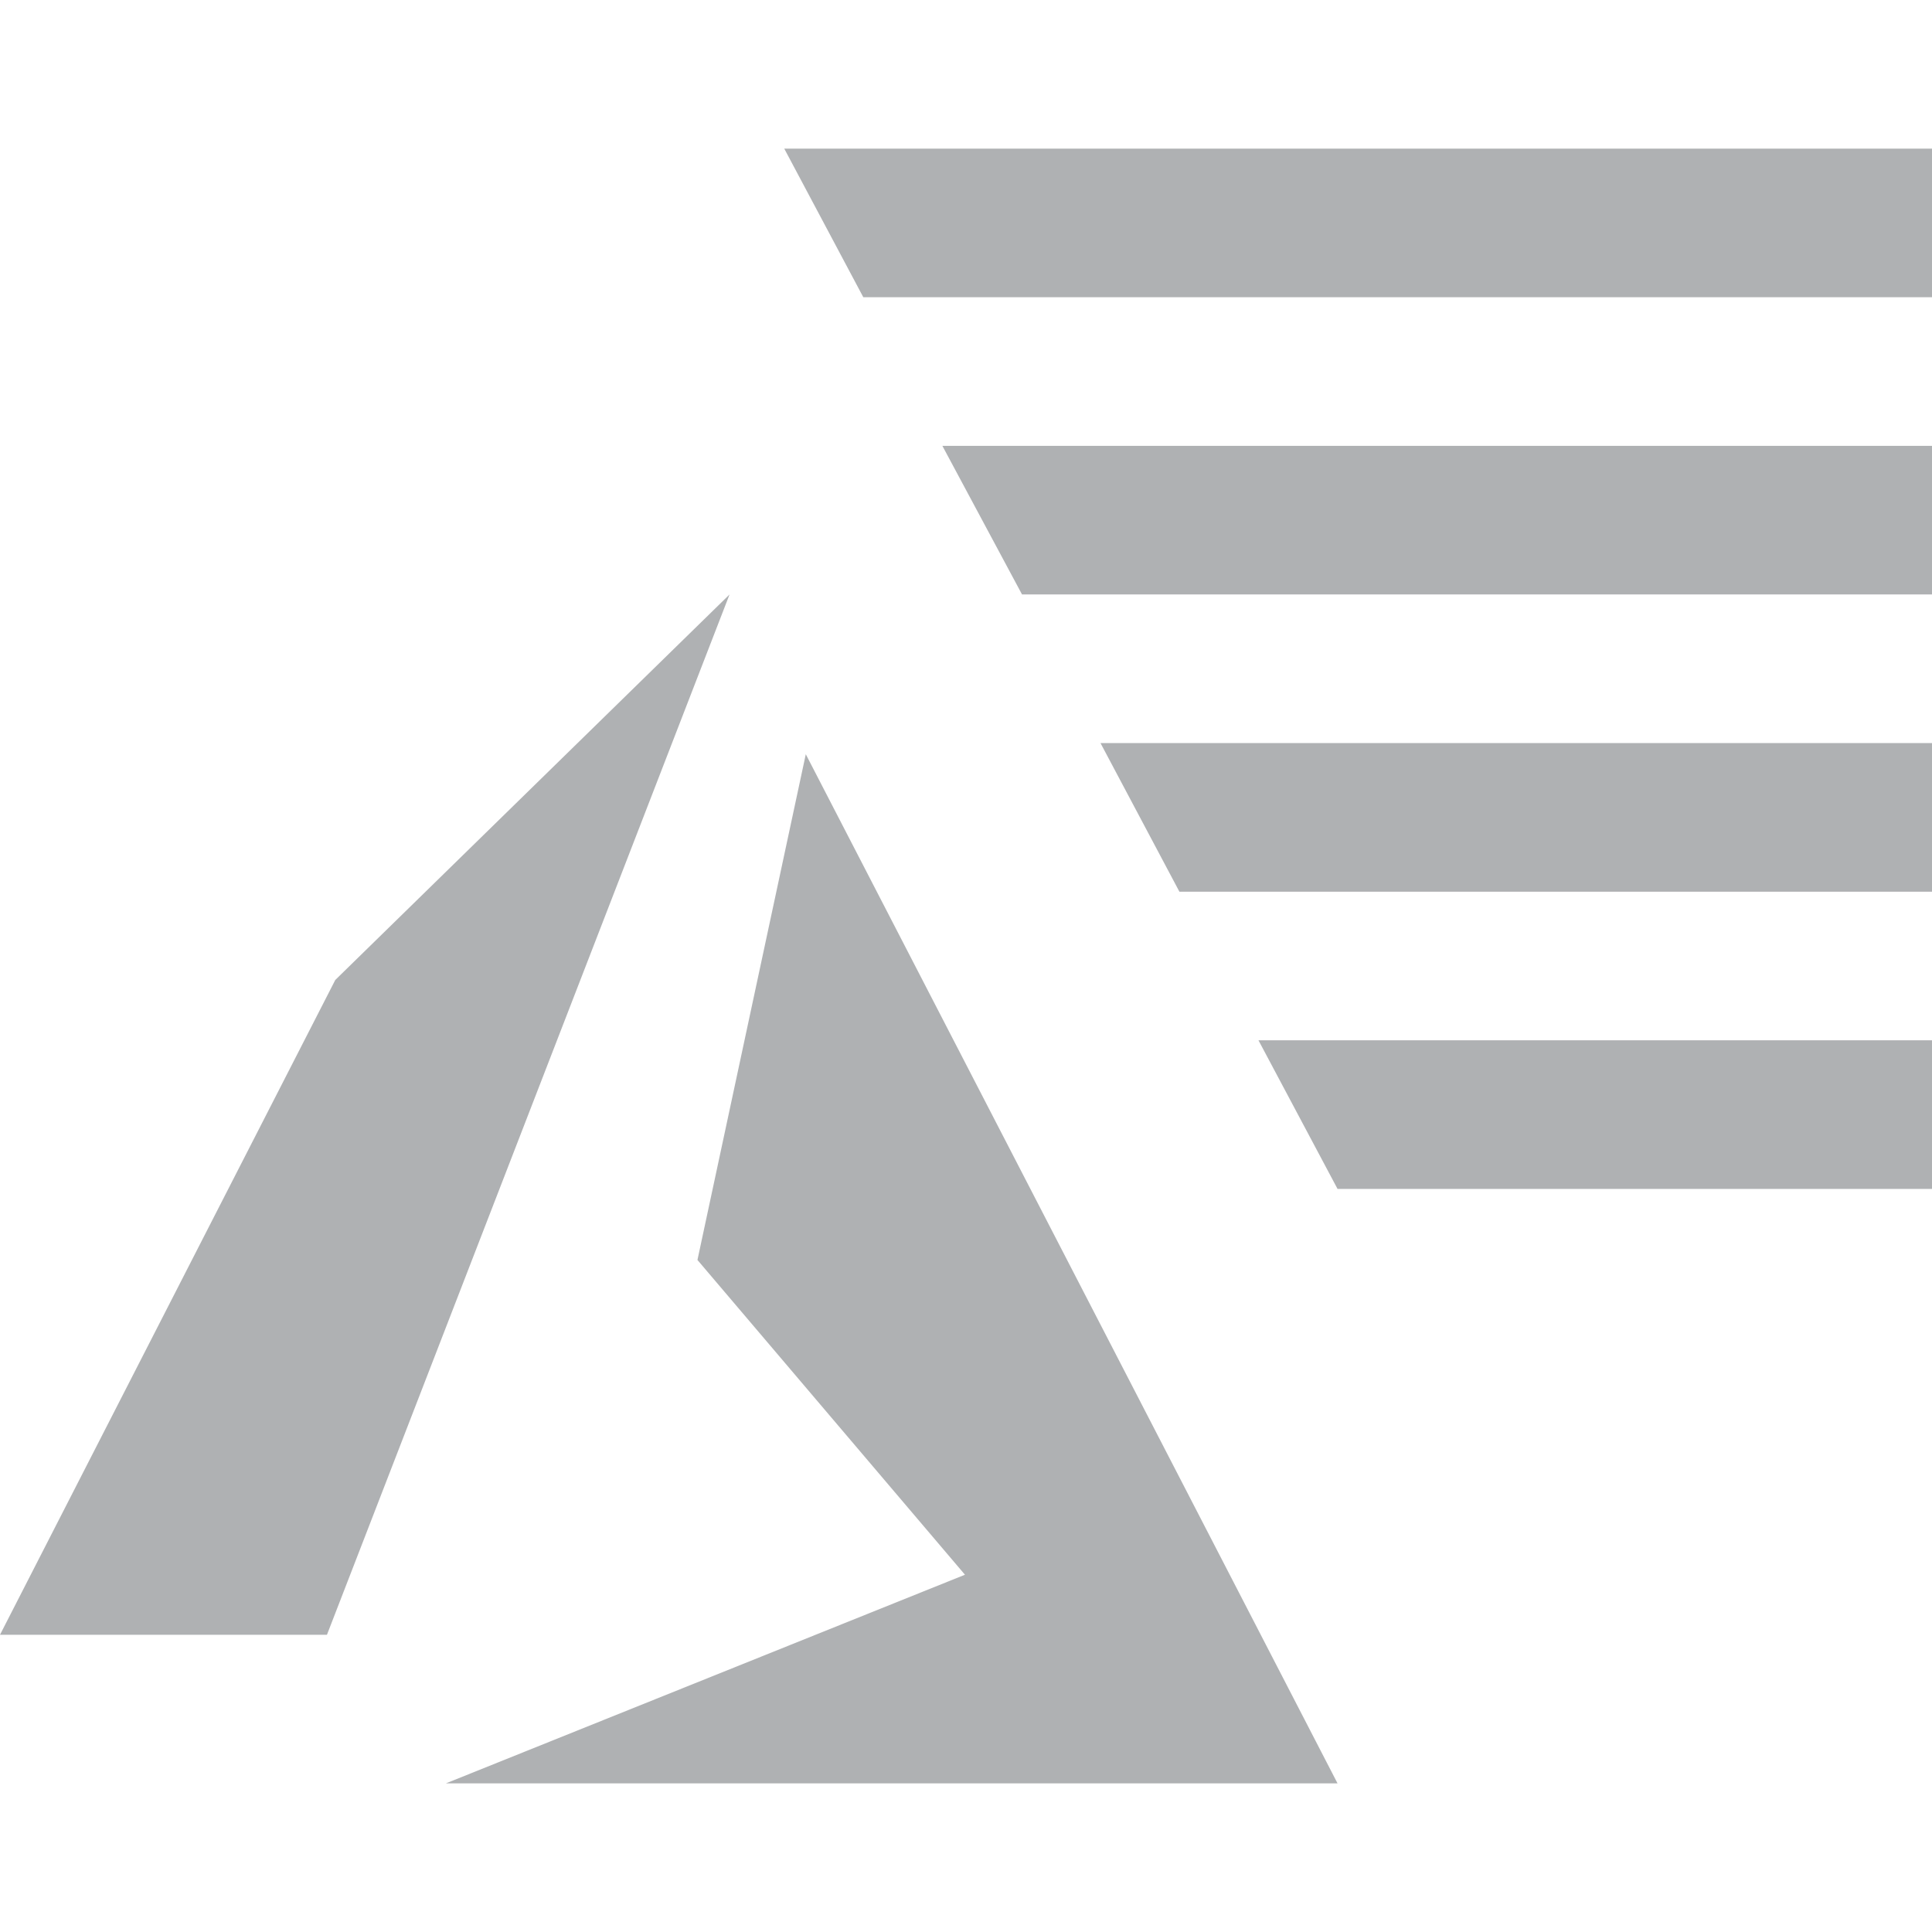 <svg xmlns="http://www.w3.org/2000/svg" width="13" height="13" viewBox="0 0 13 13">
  <path fill="#afb1b3" d="M4.693 8.478l1.8 2.118L3 12h6L5.422 5.075zM4.909 4L2.2 11H0l2.256-4.406zM7.405 5H13v1H7.936zM9 8h4V7H8.468zM5.277 1l.532 1H13V1zm1.6 3H13V3H6.341z"/>
</svg>
